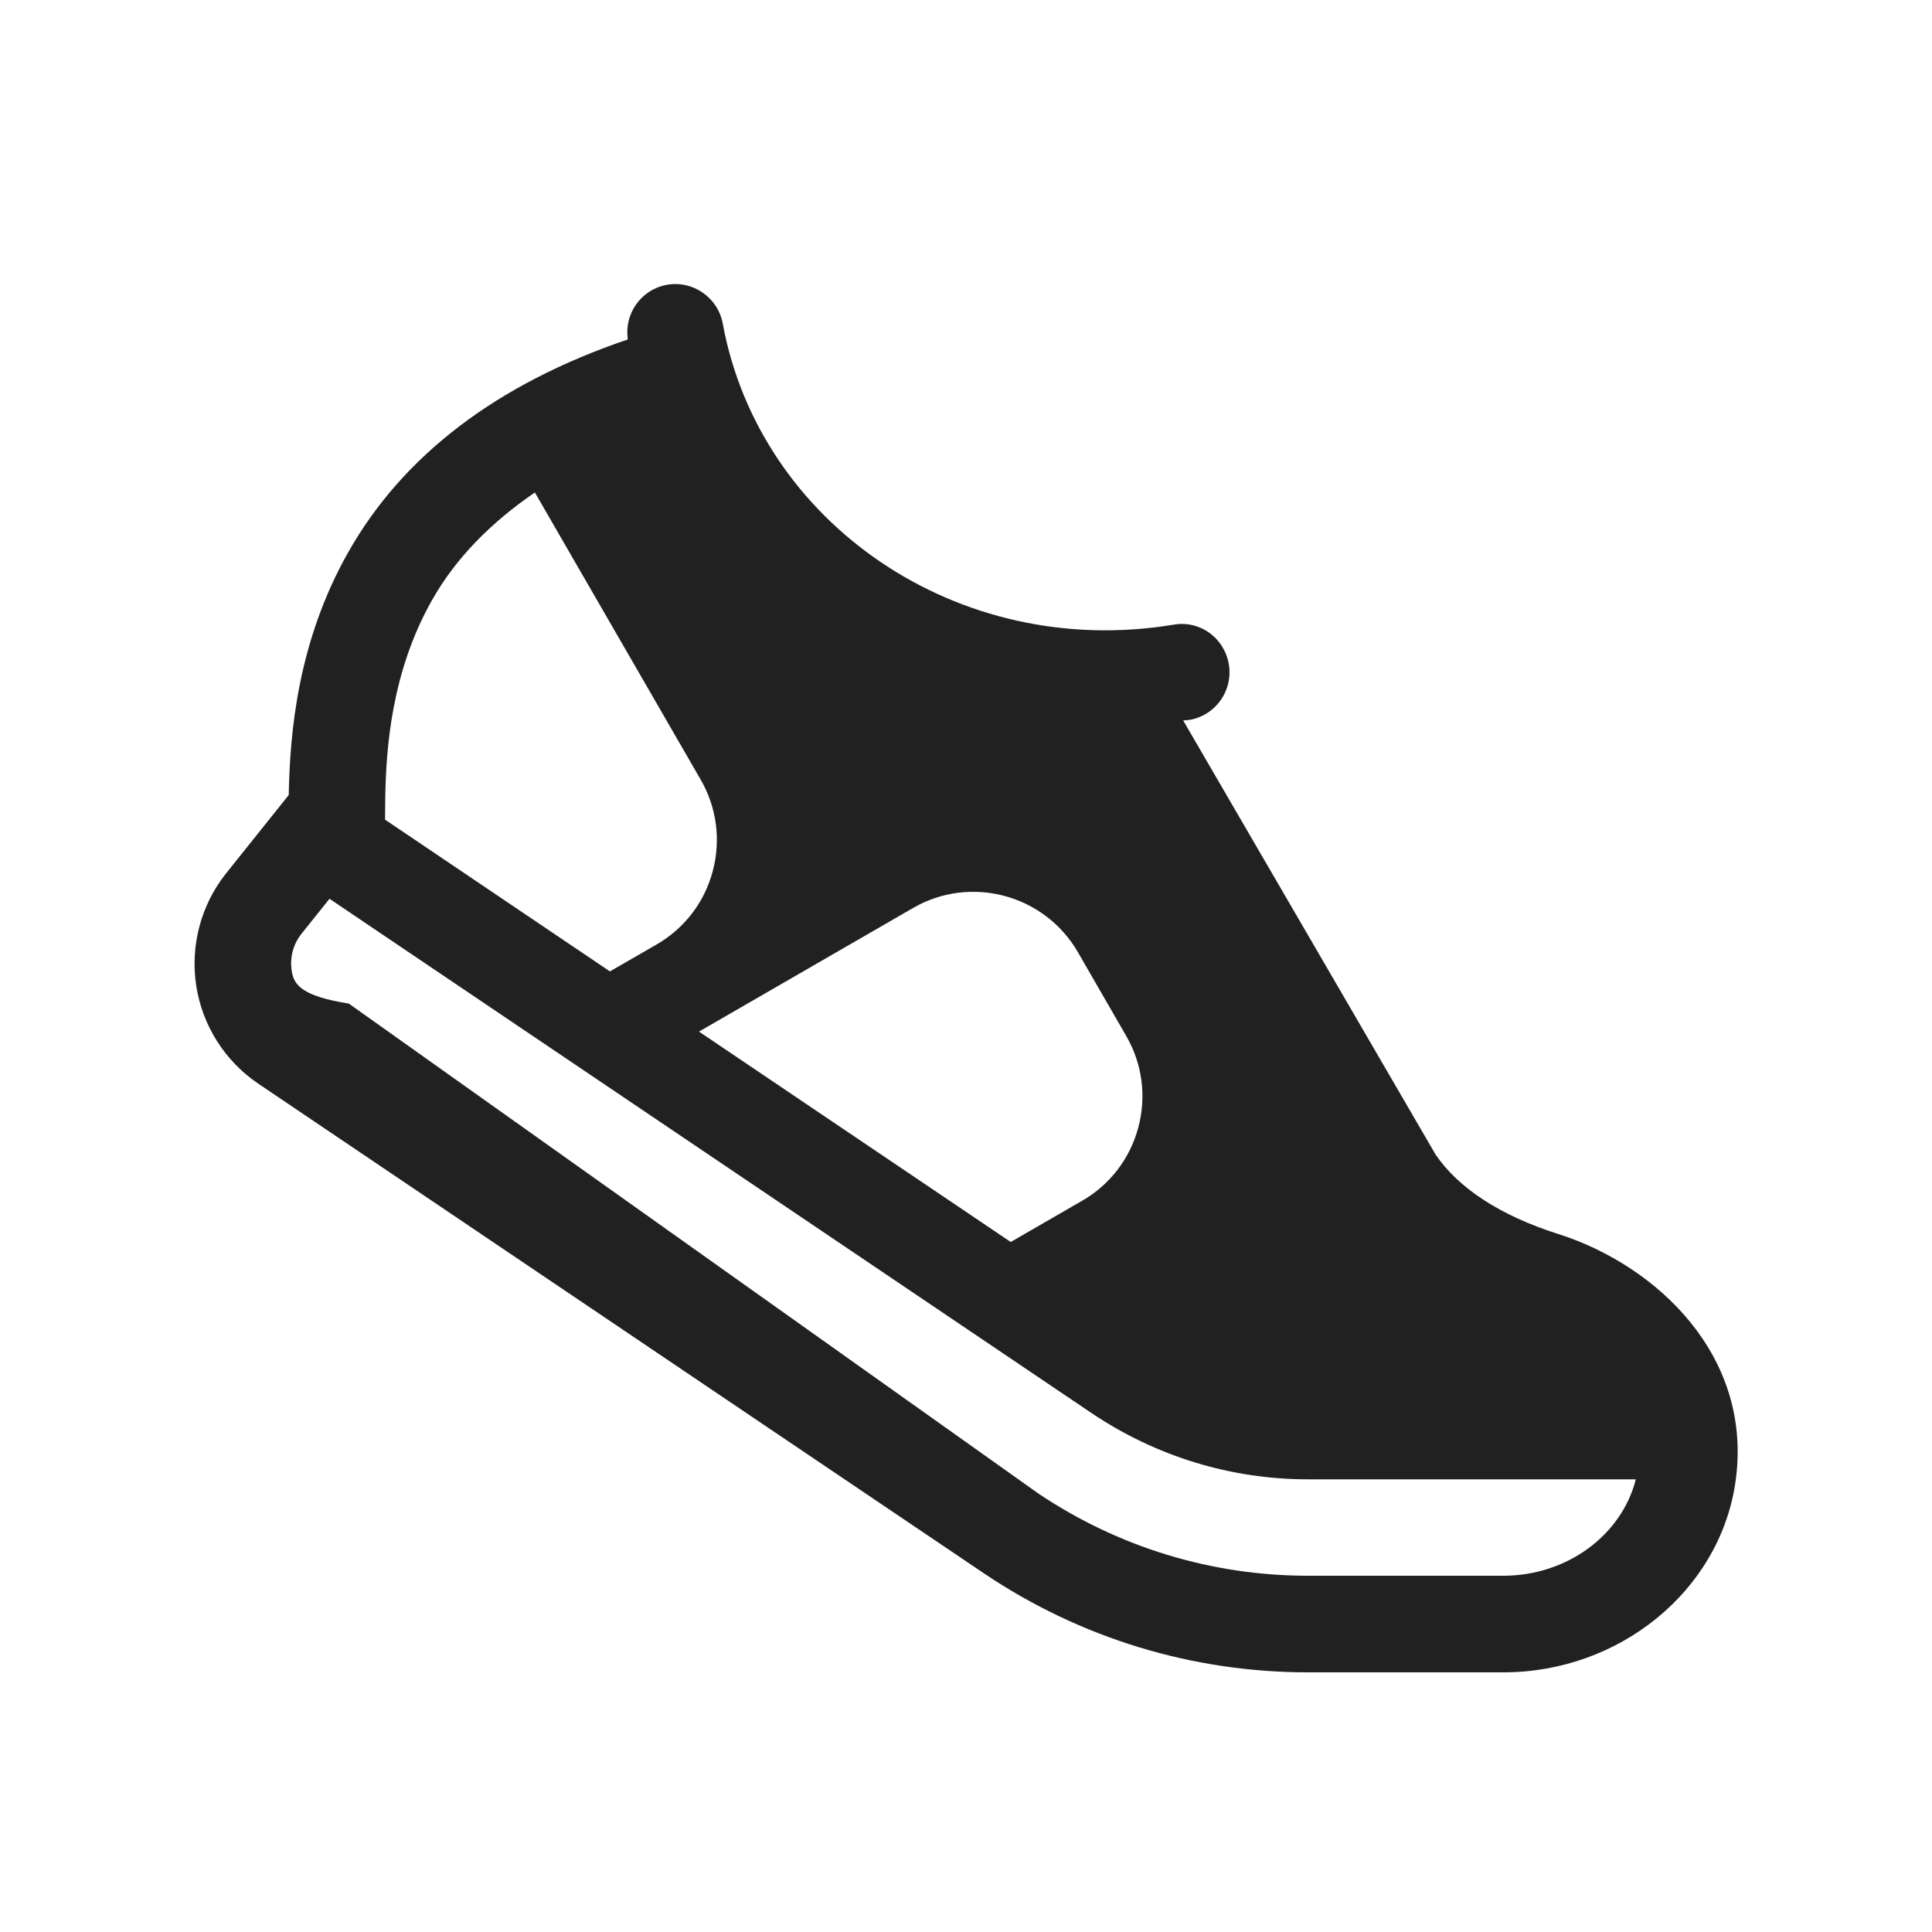 <svg width="20" height="20" viewBox="0 0 20 20" fill="none" xmlns="http://www.w3.org/2000/svg">
<path d="M16.133,12.775c-0.605-0.191-1.039-0.479-1.273-0.825l-2.612-4.492c0.021-0.003,0.042-0.002,0.062-0.005c0.273-0.045,0.456-0.303,0.411-0.575c-0.046-0.273-0.297-0.46-0.575-0.411C9.911,6.836,7.861,5.409,7.482,3.35c-0.05-0.271-0.31-0.451-0.582-0.401C6.635,2.998,6.46,3.249,6.499,3.514C5.148,3.972,4.171,4.712,3.602,5.722C3.08,6.646,3.001,7.59,2.989,8.23l-0.647,0.809c-0.261,0.326-0.374,0.75-0.311,1.163c0.063,0.413,0.297,0.783,0.644,1.017l7.515,5.071c0.995,0.669,2.154,1.022,3.352,1.022h2.021c1.199,0,2.231-0.84,2.4-1.954C18.162,14.046,17.154,13.1,16.133,12.775z M15.562,16.312H13.541c-0.998,0-1.964-0.295-2.793-0.852l-7.137-5.071C3.117,10.311,3.041,10.191,3.02,10.051C2.998,9.912,3.035,9.773,3.123,9.664l0.288-0.36l7.893,5.327c0.665,0.446,1.438,0.683,2.236,0.683h3.394C16.789,15.886,16.228,16.312,15.562,16.312z M11.659,10.725c0.167,0.289,0.211,0.627,0.124,0.949s-0.294,0.592-0.584,0.758l-0.736,0.425l-3.227-2.178l2.215-1.279c0.596-0.346,1.363-0.14,1.708,0.458L11.659,10.725z M6.314,10.056l-2.328-1.571l0.002-0.22c0.008-0.528,0.067-1.315,0.484-2.052c0.246-0.436,0.61-0.803,1.065-1.115l1.716,2.972c0.167,0.289,0.211,0.626,0.125,0.949S7.085,9.611,6.796,9.778L6.314,10.056z" fill="#212121"/>
</svg>
